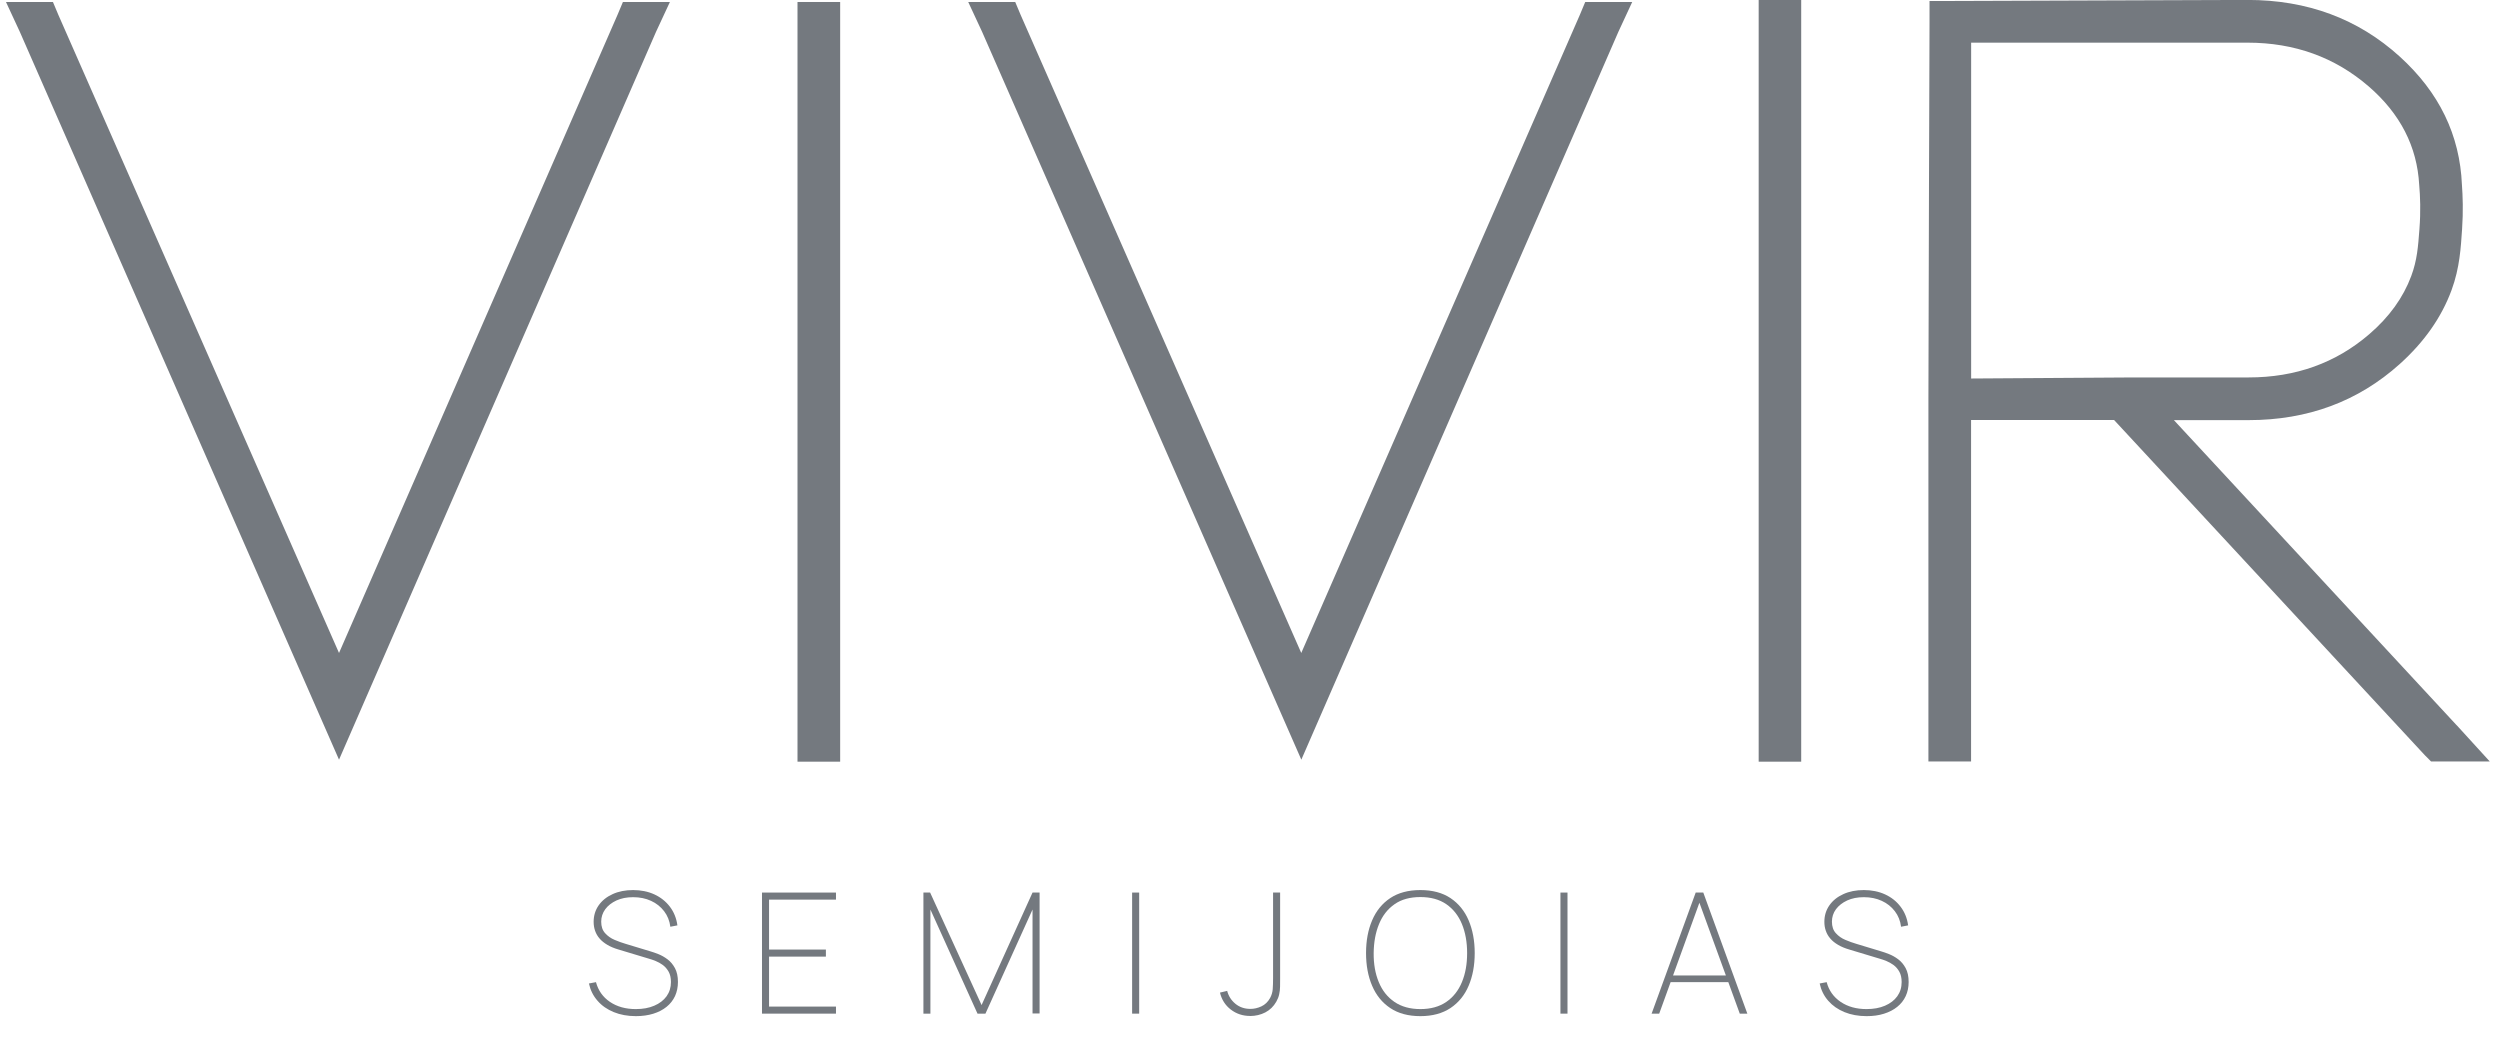 <svg width="79" height="33" viewBox="0 0 79 33" fill="none" xmlns="http://www.w3.org/2000/svg">
<g id="Logo Vivir" clip-path="url(#clip0_39_95)">
<g id="semijoias">
<path id="Vector" d="M20.093 32.11C19.835 32.11 19.601 32.067 19.395 31.983C19.188 31.898 19.017 31.78 18.883 31.625C18.746 31.471 18.656 31.288 18.61 31.078L18.833 31.036C18.903 31.297 19.048 31.506 19.273 31.659C19.498 31.811 19.77 31.887 20.091 31.887C20.314 31.887 20.509 31.852 20.675 31.78C20.841 31.71 20.971 31.609 21.064 31.482C21.156 31.353 21.202 31.204 21.202 31.032C21.202 30.903 21.178 30.795 21.13 30.708C21.082 30.622 21.021 30.552 20.948 30.496C20.874 30.443 20.798 30.399 20.717 30.367C20.638 30.336 20.566 30.31 20.505 30.294L19.549 30.006C19.411 29.966 19.291 29.916 19.192 29.857C19.093 29.798 19.01 29.732 18.947 29.658C18.883 29.585 18.836 29.502 18.805 29.413C18.774 29.325 18.759 29.229 18.759 29.13C18.759 28.934 18.812 28.761 18.917 28.61C19.023 28.459 19.17 28.34 19.358 28.255C19.546 28.168 19.763 28.126 20.008 28.126C20.253 28.126 20.481 28.172 20.68 28.264C20.879 28.356 21.041 28.485 21.169 28.653C21.296 28.82 21.375 29.016 21.406 29.242L21.183 29.285C21.159 29.098 21.093 28.934 20.986 28.794C20.879 28.655 20.743 28.544 20.573 28.467C20.406 28.389 20.216 28.351 20.008 28.351C19.8 28.351 19.632 28.386 19.481 28.454C19.33 28.524 19.212 28.616 19.126 28.732C19.041 28.848 18.998 28.981 18.998 29.124C18.998 29.277 19.039 29.399 19.122 29.489C19.205 29.581 19.304 29.651 19.424 29.701C19.542 29.75 19.656 29.793 19.765 29.824L20.557 30.064C20.625 30.084 20.706 30.111 20.804 30.15C20.901 30.189 20.997 30.242 21.093 30.314C21.187 30.384 21.266 30.478 21.329 30.594C21.391 30.71 21.423 30.855 21.423 31.03C21.423 31.194 21.391 31.344 21.331 31.476C21.268 31.609 21.18 31.723 21.062 31.817C20.946 31.911 20.806 31.983 20.642 32.034C20.48 32.084 20.295 32.11 20.095 32.11H20.093Z" fill="#74797F"/>
<path id="Vector_2" d="M24.079 32.031V28.205H26.417V28.428H24.302V30.006H26.098V30.229H24.302V31.808H26.417V32.031H24.079Z" fill="#74797F"/>
<path id="Vector_3" d="M29.18 32.031V28.205H29.392L31.018 31.76L32.628 28.205H32.851V32.025H32.628V28.741L31.14 32.031H30.889L29.401 28.741V32.031H29.178H29.18Z" fill="#74797F"/>
<path id="Vector_4" d="M35.775 32.031V28.205H35.998V32.031H35.775Z" fill="#74797F"/>
<path id="Vector_5" d="M39.501 32.104C39.271 32.104 39.068 32.036 38.893 31.902C38.718 31.767 38.604 31.589 38.551 31.366L38.779 31.312C38.82 31.473 38.906 31.609 39.037 31.718C39.168 31.826 39.326 31.881 39.512 31.881C39.627 31.881 39.742 31.856 39.859 31.802C39.973 31.749 40.067 31.66 40.135 31.537C40.183 31.449 40.21 31.355 40.218 31.259C40.225 31.161 40.229 31.043 40.229 30.905V28.205H40.452V30.905C40.452 31.003 40.452 31.093 40.45 31.178C40.45 31.263 40.439 31.344 40.422 31.421C40.406 31.498 40.374 31.578 40.33 31.655C40.245 31.804 40.129 31.916 39.984 31.992C39.838 32.067 39.676 32.106 39.501 32.106V32.104Z" fill="#74797F"/>
<path id="Vector_6" d="M44.884 32.11C44.503 32.11 44.186 32.025 43.931 31.854C43.677 31.684 43.486 31.449 43.359 31.15C43.231 30.85 43.167 30.506 43.167 30.117C43.167 29.728 43.231 29.382 43.359 29.084C43.486 28.784 43.677 28.55 43.931 28.38C44.186 28.211 44.503 28.126 44.884 28.126C45.265 28.126 45.582 28.211 45.836 28.38C46.09 28.55 46.282 28.785 46.409 29.084C46.536 29.384 46.601 29.728 46.601 30.117C46.601 30.506 46.536 30.852 46.409 31.15C46.282 31.45 46.09 31.684 45.836 31.854C45.582 32.023 45.265 32.11 44.884 32.11ZM44.884 31.887C45.212 31.887 45.484 31.811 45.704 31.66C45.923 31.509 46.087 31.301 46.197 31.034C46.308 30.767 46.361 30.463 46.361 30.117C46.361 29.771 46.306 29.465 46.197 29.2C46.087 28.933 45.923 28.725 45.704 28.573C45.484 28.422 45.212 28.347 44.884 28.347C44.556 28.347 44.283 28.422 44.068 28.573C43.85 28.725 43.687 28.933 43.578 29.2C43.467 29.467 43.412 29.773 43.408 30.117C43.405 30.463 43.458 30.767 43.569 31.034C43.679 31.301 43.843 31.509 44.064 31.66C44.285 31.811 44.56 31.887 44.886 31.887H44.884Z" fill="#74797F"/>
<path id="Vector_7" d="M49.31 32.031V28.205H49.533V32.031H49.31Z" fill="#74797F"/>
<path id="Vector_8" d="M52.191 32.031L53.584 28.205H53.824L55.216 32.031H54.977L53.621 28.306H53.781L52.431 32.031H52.191ZM52.722 31.036V30.824H54.678V31.036H52.722Z" fill="#74797F"/>
<path id="Vector_9" d="M58.983 32.11C58.725 32.11 58.492 32.067 58.285 31.983C58.079 31.898 57.908 31.78 57.773 31.625C57.637 31.471 57.547 31.288 57.501 31.078L57.723 31.036C57.791 31.297 57.939 31.506 58.164 31.659C58.388 31.811 58.661 31.887 58.981 31.887C59.204 31.887 59.4 31.852 59.566 31.78C59.731 31.71 59.862 31.609 59.954 31.482C60.046 31.353 60.092 31.204 60.092 31.032C60.092 30.903 60.068 30.795 60.02 30.708C59.973 30.622 59.912 30.552 59.838 30.496C59.764 30.443 59.687 30.399 59.608 30.367C59.529 30.336 59.457 30.31 59.396 30.294L58.44 30.006C58.302 29.966 58.182 29.916 58.083 29.857C57.983 29.798 57.9 29.732 57.838 29.658C57.773 29.585 57.727 29.502 57.696 29.413C57.664 29.325 57.65 29.229 57.65 29.13C57.65 28.934 57.703 28.761 57.808 28.61C57.913 28.459 58.06 28.34 58.248 28.255C58.436 28.168 58.654 28.126 58.899 28.126C59.144 28.126 59.372 28.172 59.571 28.264C59.77 28.356 59.932 28.485 60.059 28.653C60.186 28.82 60.266 29.016 60.297 29.242L60.074 29.285C60.05 29.098 59.984 28.934 59.877 28.794C59.77 28.655 59.634 28.544 59.464 28.467C59.297 28.389 59.107 28.351 58.899 28.351C58.691 28.351 58.523 28.386 58.372 28.454C58.221 28.524 58.103 28.616 58.016 28.732C57.931 28.848 57.889 28.981 57.889 29.124C57.889 29.277 57.93 29.399 58.013 29.489C58.096 29.581 58.195 29.651 58.315 29.701C58.433 29.75 58.547 29.793 58.656 29.824L59.448 30.064C59.516 30.084 59.597 30.111 59.694 30.15C59.792 30.189 59.888 30.242 59.984 30.314C60.079 30.386 60.157 30.478 60.219 30.594C60.282 30.71 60.313 30.855 60.313 31.03C60.313 31.194 60.282 31.344 60.221 31.476C60.159 31.609 60.07 31.723 59.952 31.817C59.836 31.911 59.696 31.983 59.532 32.034C59.368 32.086 59.188 32.11 58.985 32.11H58.983Z" fill="#74797F"/>
</g>
<g id="VIVIR">
<path id="Vector_10" d="M0.189 0.063H1.673L1.843 0.468L10.713 20.634L19.514 0.468L19.684 0.063H21.169L20.73 1.007L10.713 24.006L0.627 1.007L0.189 0.063Z" fill="#74797F"/>
<path id="Vector_11" d="M25.201 0.063H26.549V24.069H25.201V0.063Z" fill="#74797F"/>
<path id="Vector_12" d="M30.596 0.063H32.081L32.251 0.468L41.12 20.634L49.924 0.468L50.093 0.063H51.578L51.14 1.007L41.122 24.006L31.035 1.007L30.596 0.063Z" fill="#74797F"/>
<path id="Vector_13" d="M55.574 0H56.918V24.069H55.574V0Z" fill="#74797F"/>
<path id="Vector_14" d="M77.633 22.921L68.695 13.276H71.057C72.923 13.276 74.514 12.686 75.829 11.506C76.605 10.809 77.152 10.029 77.471 9.163C77.729 8.459 77.762 7.822 77.802 7.238C77.841 6.669 77.823 6.19 77.797 5.842C77.732 4.267 77.077 2.916 75.829 1.785C74.514 0.593 72.912 -0.002 71.023 -0.002L61.647 0.031H60.973V0.705L60.956 5.84C60.951 8.093 60.945 10.345 60.938 12.598V24.063H62.286V13.272H66.805L76.62 23.86L76.822 24.063H78.677L77.631 22.916L77.633 22.921ZM62.288 11.961V1.348H71.023C72.508 1.348 73.783 1.809 74.851 2.731C75.848 3.593 76.38 4.63 76.447 5.844C76.478 6.194 76.498 6.673 76.454 7.24C76.412 7.794 76.382 8.22 76.196 8.721C75.942 9.404 75.5 10.018 74.868 10.561C73.811 11.471 72.541 11.927 71.057 11.927H67.415C65.705 11.938 63.998 11.95 62.288 11.961Z" fill="#74797F"/>
</g>
</g>
<defs>
<clipPath id="clip0_39_95">
<rect width="78.491" height="32.11" fill="white" transform="translate(0.189)"/>
</clipPath>
</defs>
</svg>
